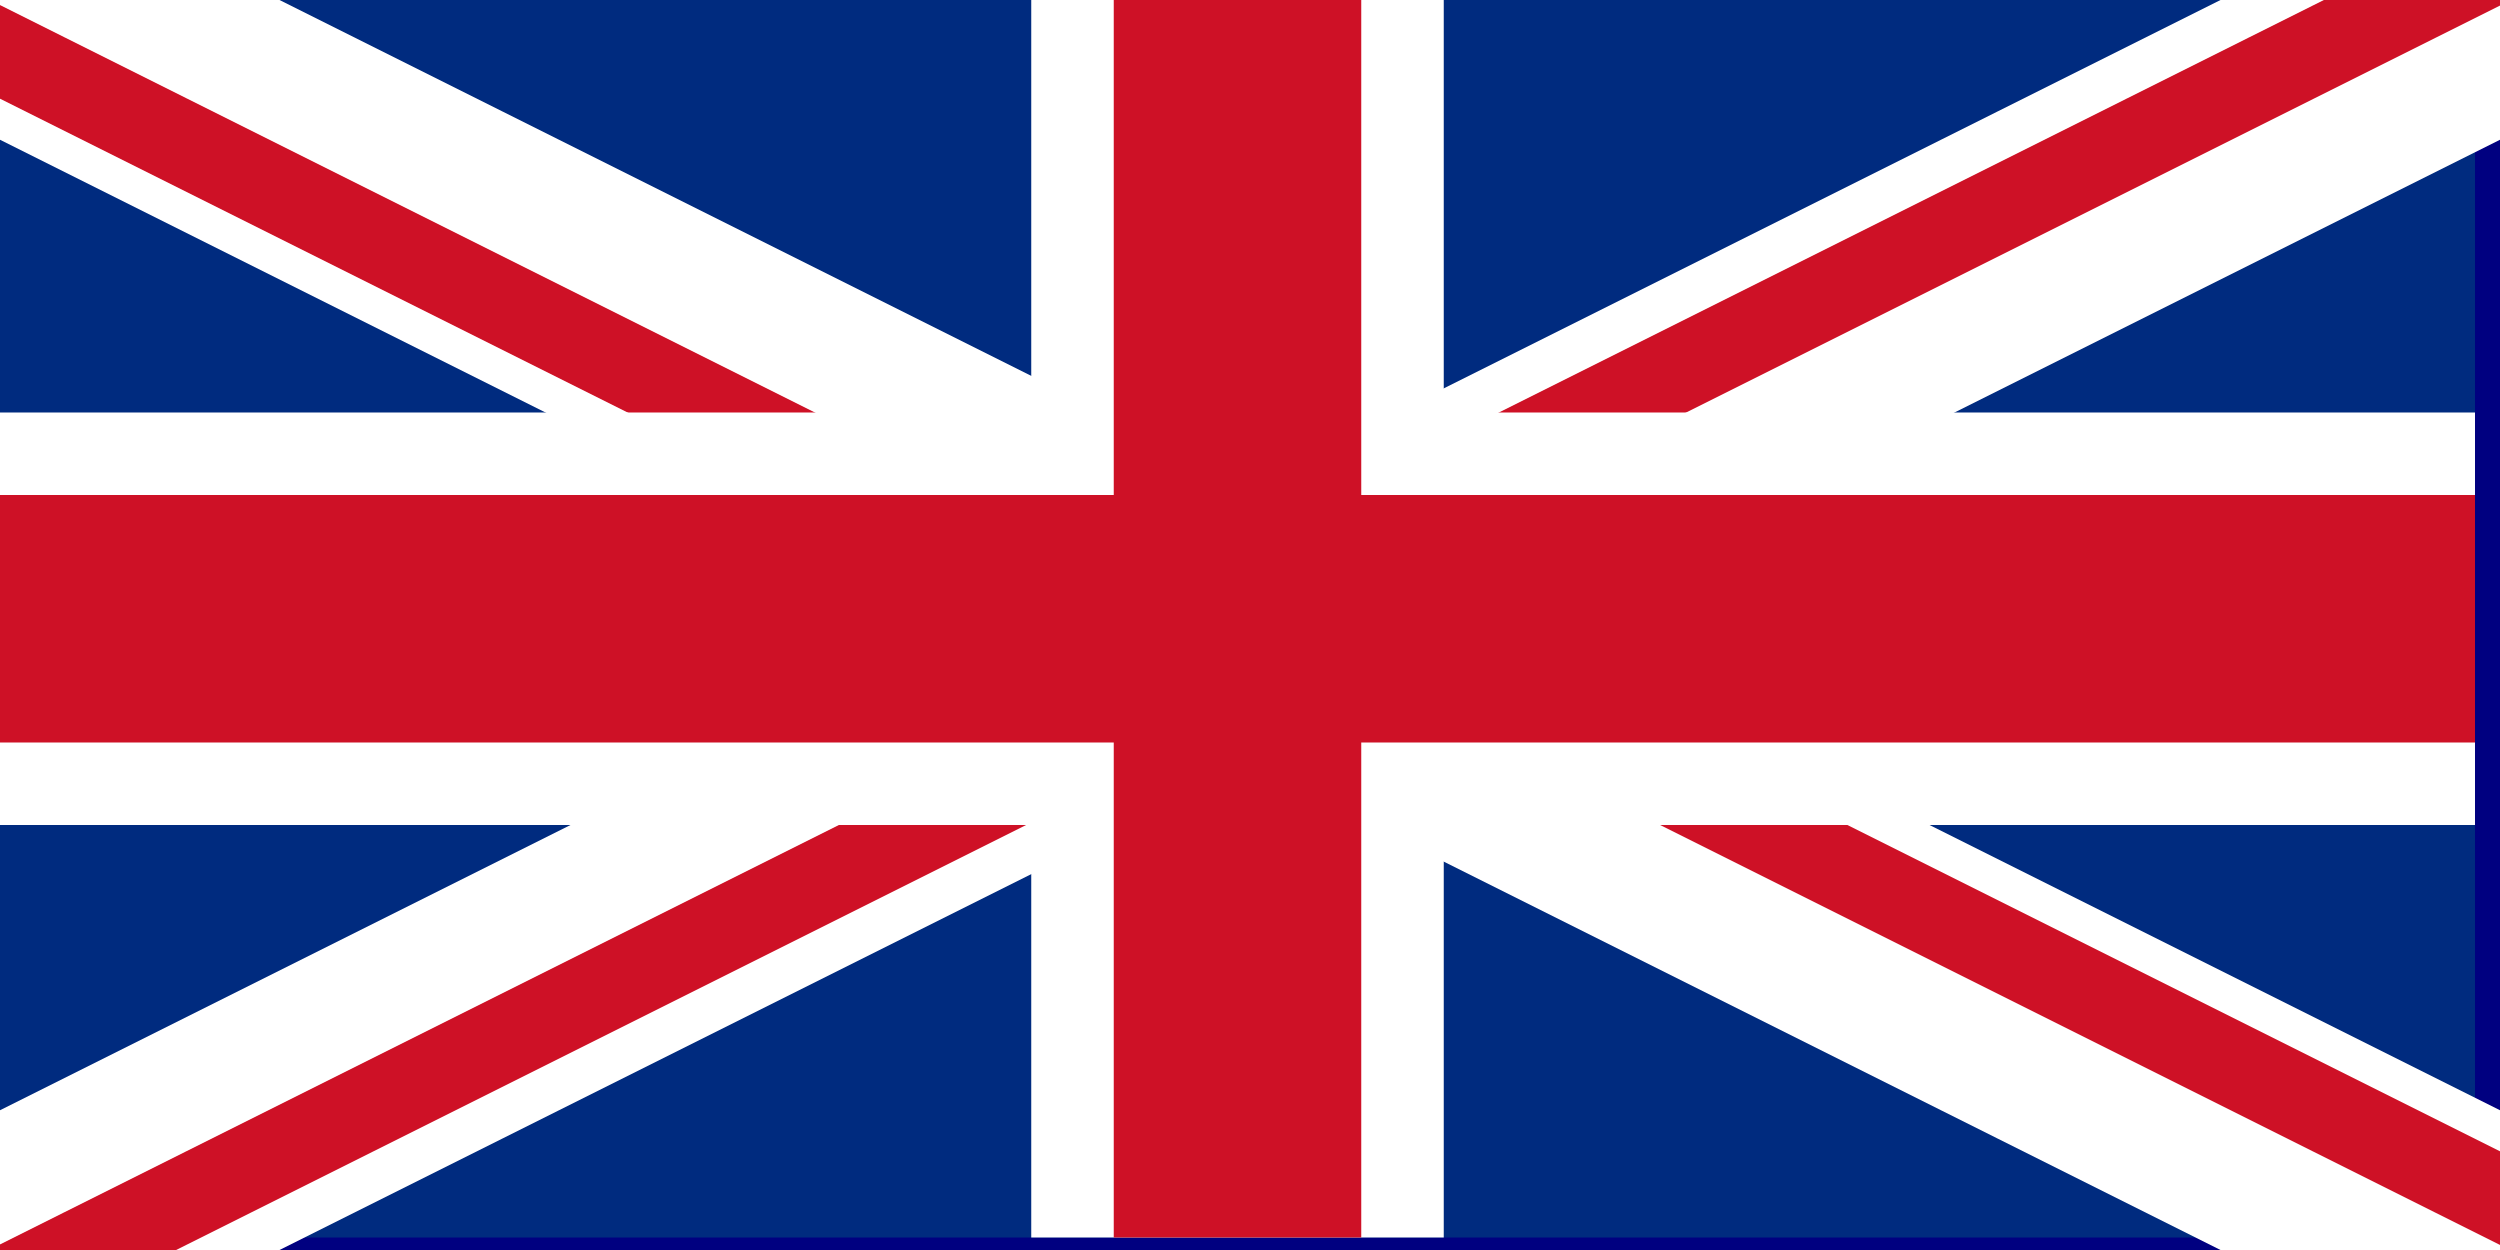 <svg width="200" height="100" version="1" contentScriptType="text/ecmascript" xmlns:svg="http://www.w3.org/2000/svg" xmlns:xlink="http://www.w3.org/1999/xlink" xmlns="http://www.w3.org/2000/svg"><title>UNITED KINGDOM</title><defs><svg id="a" width="2" height="1" overflow="hidden" version="1" contentScriptType="text/ecmascript"><path fill="#002B7F" d="M0 0h60v30H0z" transform="scale(.033)"/><path stroke="#fff" stroke-width=".2" d="M0 0l2 1M2 0L0 1"/><path stroke="#CE1126" stroke-width=".067" d="M-.083 0l1 .5M2-.033l-1 .5M2.083 1l-1-.5M0 1.033l1-.5"/><path fill="#fff" d="M25 0h10v30H25z" transform="scale(.033)"/><path fill="#fff" d="M0 10h60v10H0z" transform="scale(.033)"/><path fill="#CE1126" d="M27 0h6v30h-6z" transform="scale(.033)"/><path fill="#CE1126" d="M0 12h60v6H0z" transform="scale(.033)"/></svg></defs><rect width="100%" height="100%" fill="navy"/><use xlink:href="#a" transform="scale(100)" xlink:type="simple" xlink:show="embed" xlink:actuate="onLoad"/></svg>